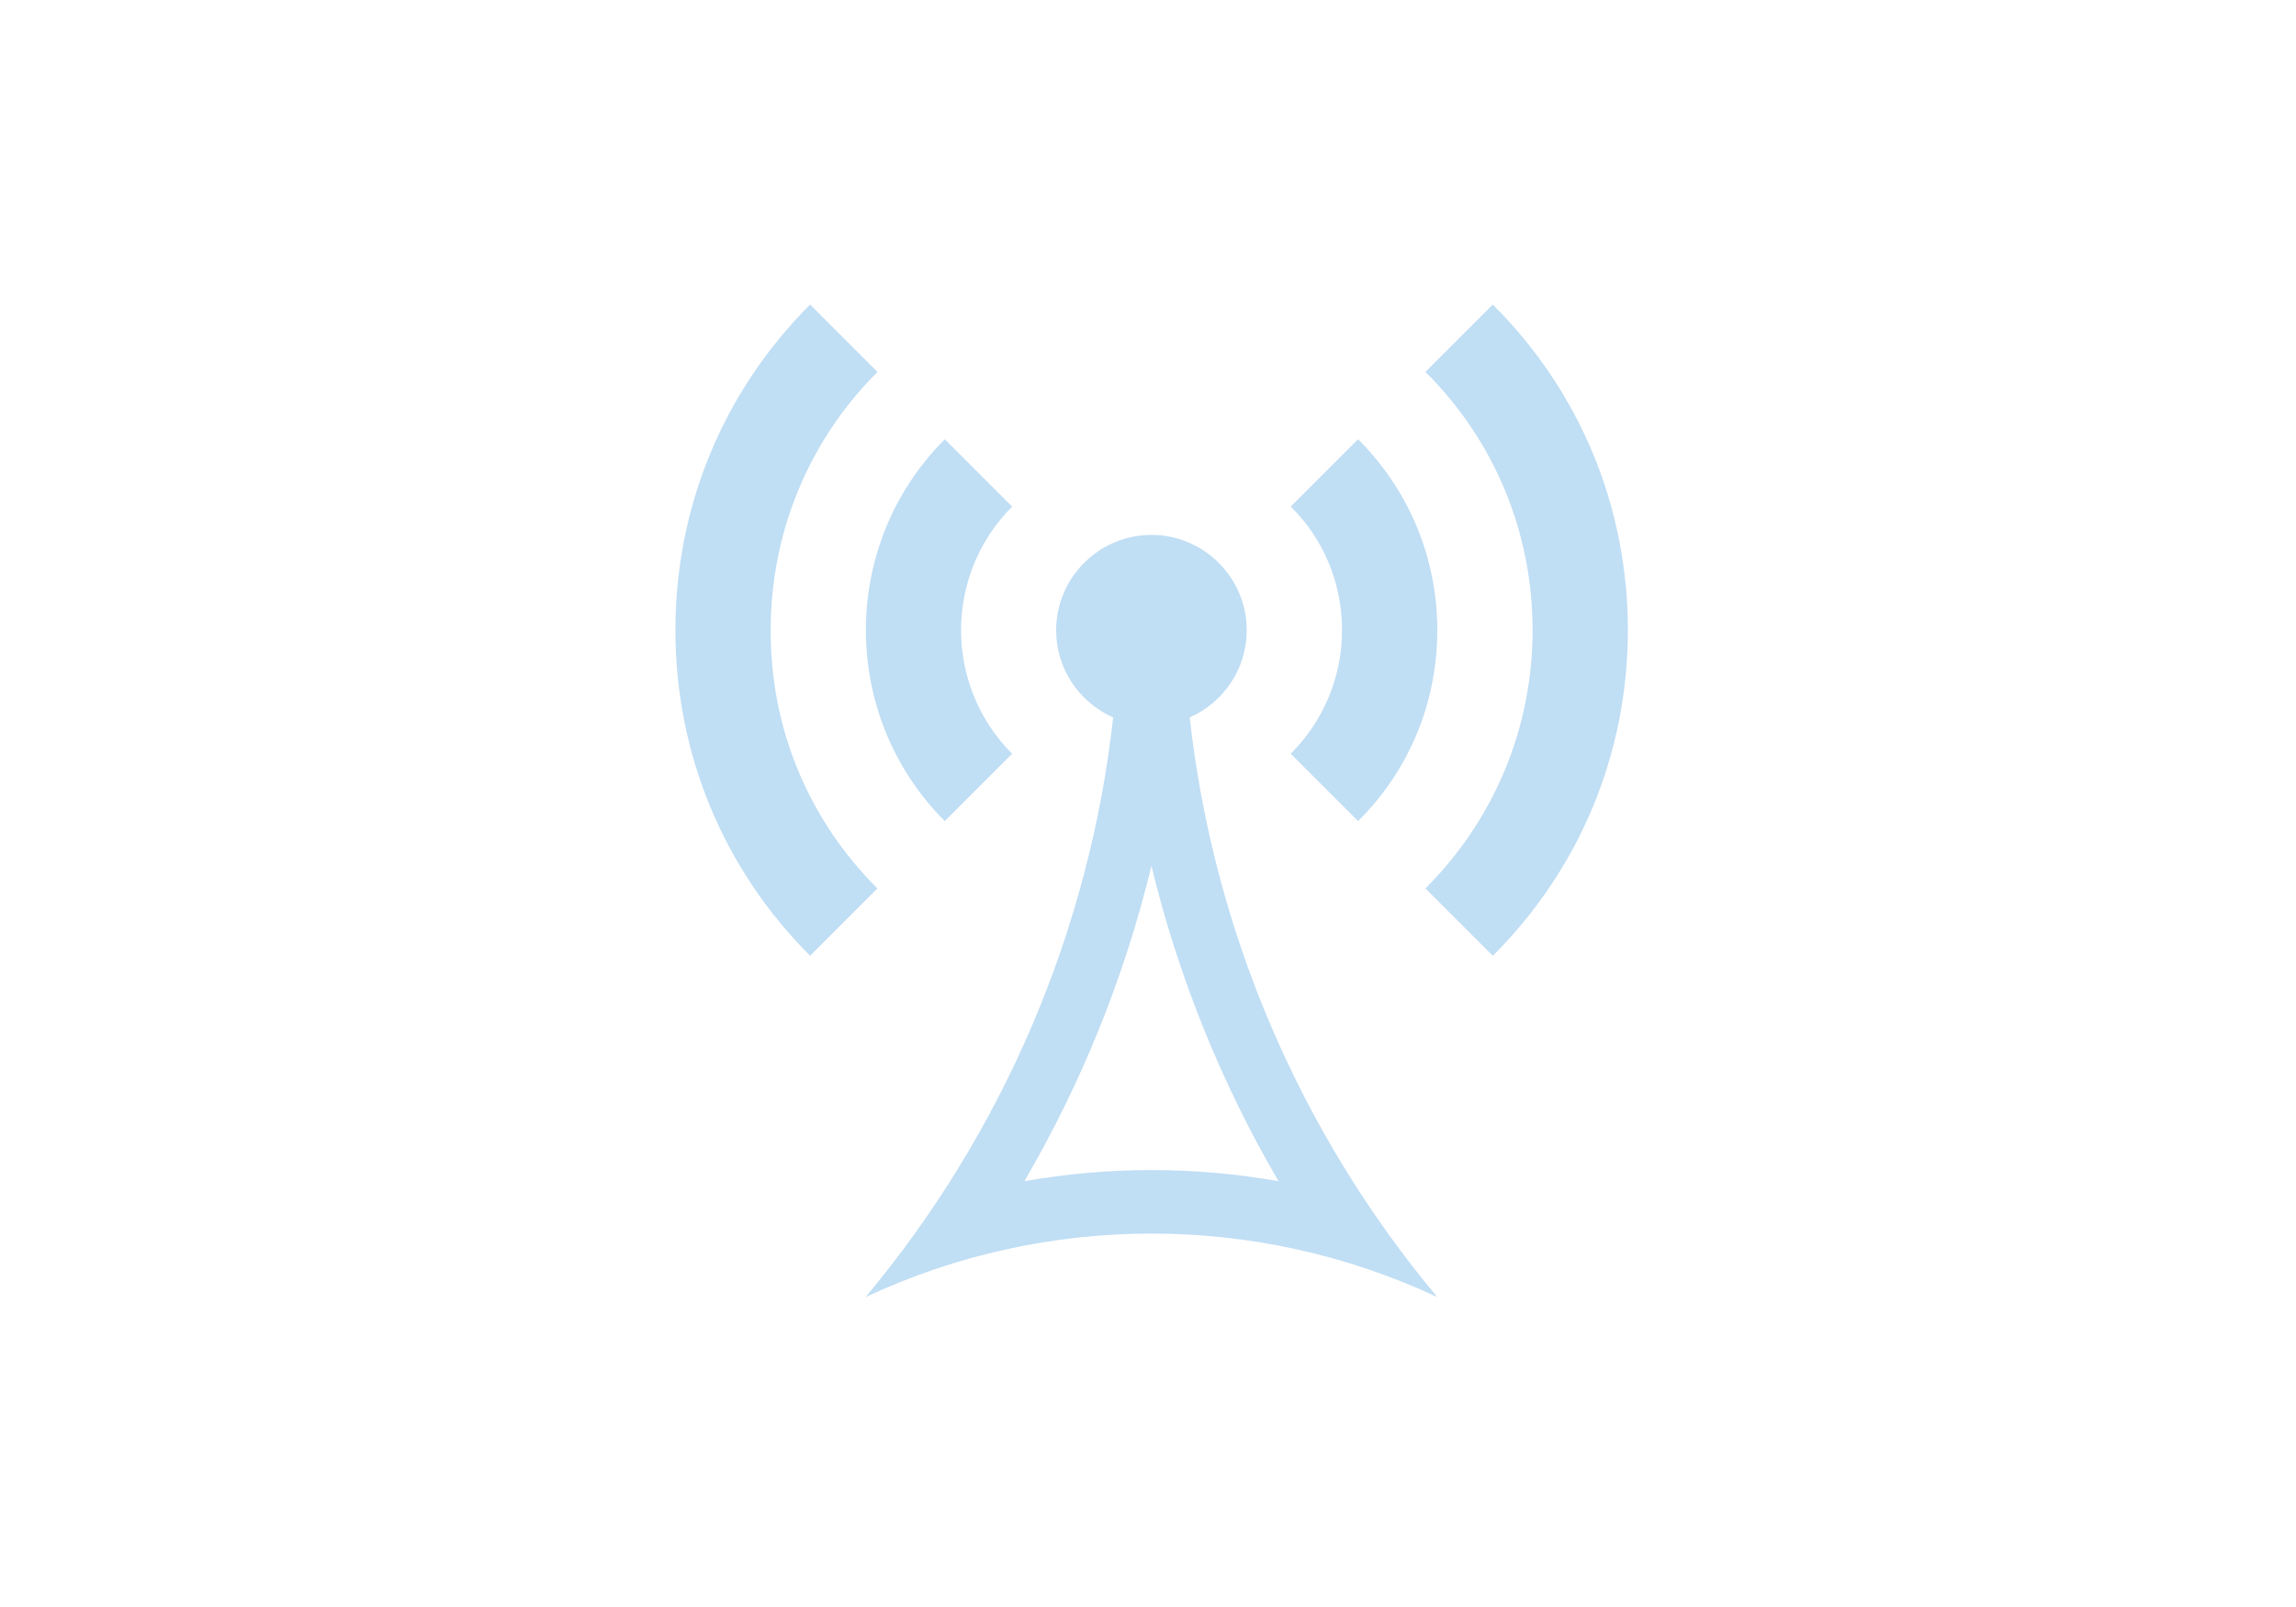 <?xml version="1.0" encoding="utf-8"?>
<!-- Generator: Adobe Illustrator 19.0.0, SVG Export Plug-In . SVG Version: 6.00 Build 0)  -->
<svg version="1.2" baseProfile="tiny" id="Layer_1" xmlns="http://www.w3.org/2000/svg" xmlns:xlink="http://www.w3.org/1999/xlink"
	 x="0px" y="0px" viewBox="0 0 600 420" xml:space="preserve">
<path fill="#C0DEF4" d="M325.8,164.7c0-13.7-11.2-24.9-24.9-24.9c-13.7,0-24.9,11.2-24.9,24.9c0,10.2,6.1,18.9,14.9,22.8
	c-6.2,55.6-28.6,108.3-64.7,151.5c23.7-11.1,49.2-16.6,74.7-16.6c25.5,0,51,5.5,74.7,16.6c-36.1-43.2-58.5-95.9-64.7-151.5
	C319.7,183.6,325.8,174.9,325.8,164.7z M334.1,308.7c-11-1.9-22.1-2.9-33.2-2.9s-22.2,1-33.2,2.9c15-25.7,26.2-53.5,33.2-82.4
	C307.9,255.2,319.1,283,334.1,308.7z M246.9,114.8l17.6,17.6c-17.8,17.8-17.8,46.8,0,64.6l-17.6,17.6
	C219.4,187.1,219.4,142.3,246.9,114.8z M229.3,232.2l-17.6,17.6c-22.7-22.7-35.2-52.9-35.2-85.1s12.5-62.4,35.2-85.1l17.6,17.6
	c-18,18-27.9,42-27.9,67.5C201.3,190.2,211.2,214.2,229.3,232.2z M337.3,197c8.6-8.6,13.4-20.1,13.4-32.3c0-12.2-4.7-23.7-13.4-32.3
	l17.6-17.6c13.3,13.3,20.7,31,20.7,49.9c0,18.8-7.3,36.6-20.7,49.9L337.3,197z M425.4,164.7c0,32.1-12.5,62.4-35.3,85.1l-17.6-17.6
	c18-18,28-42,28-67.5c0-25.5-9.9-49.5-28-67.5l17.6-17.6C412.9,102.3,425.4,132.5,425.4,164.7z"/>
</svg>
